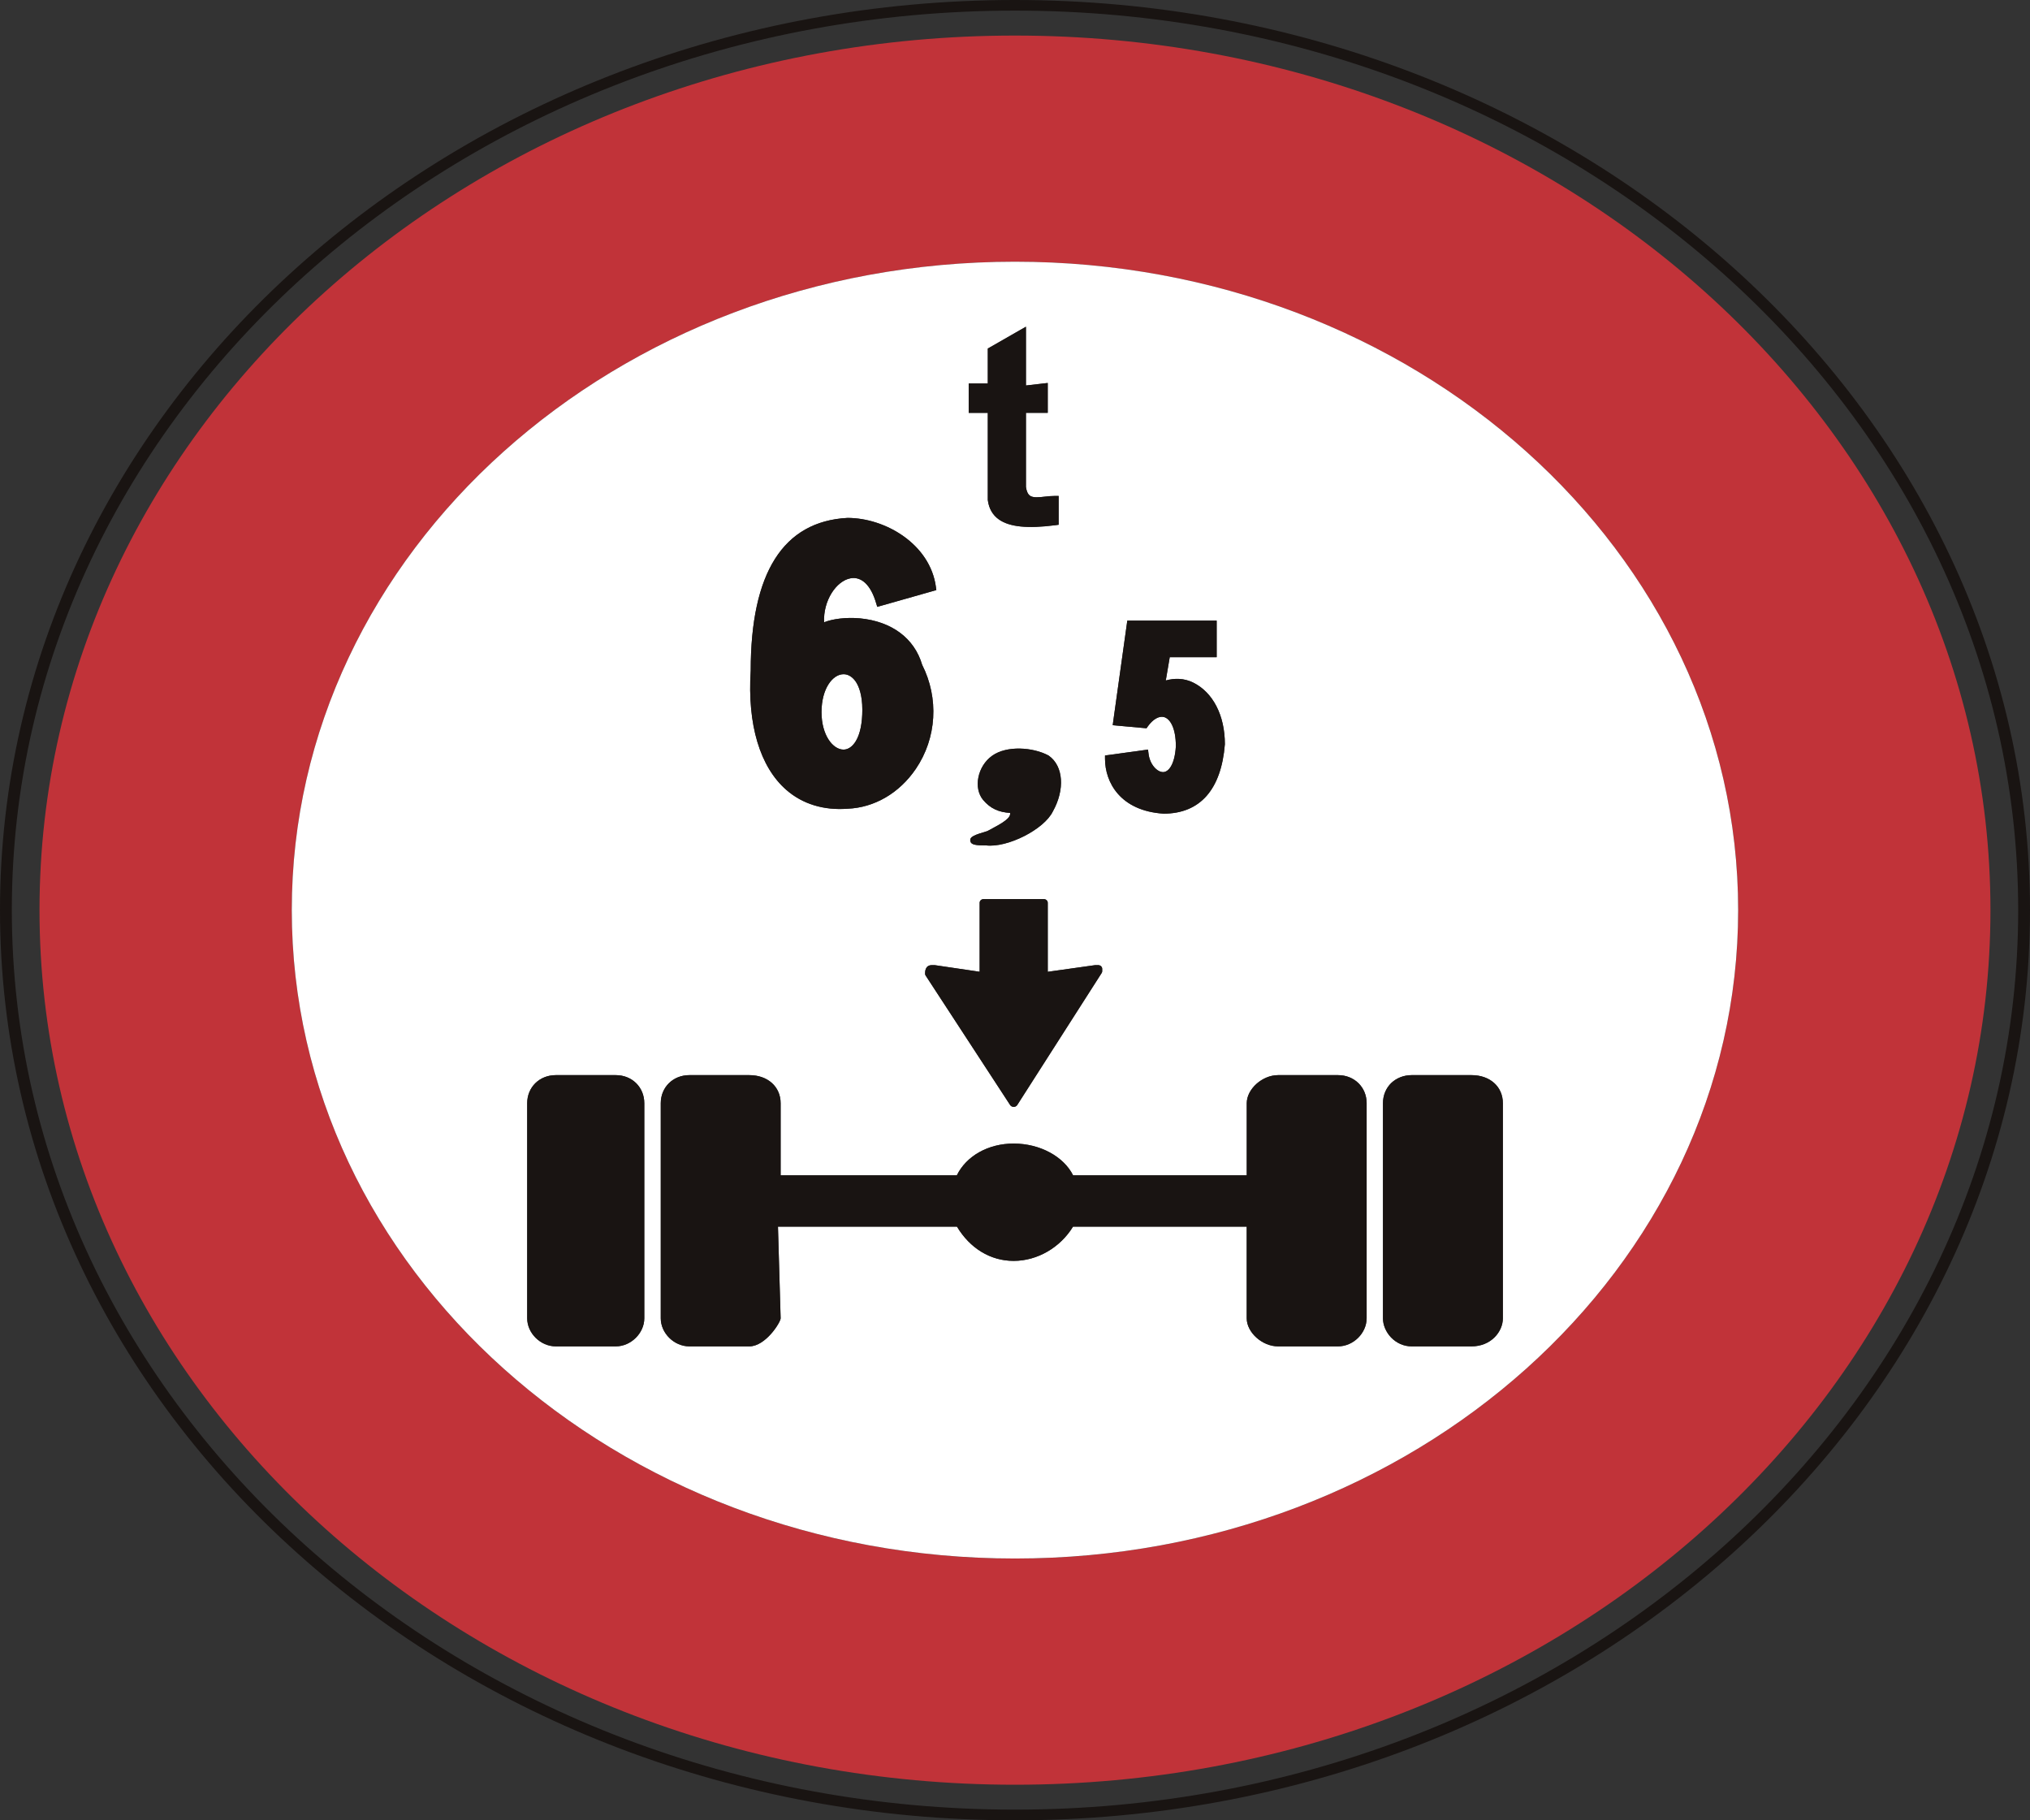 <?xml version="1.0" encoding="UTF-8" standalone="no"?>
<!-- Created with Inkscape (http://www.inkscape.org/) -->

<svg
   xmlns:dc="http://purl.org/dc/elements/1.1/"
   xmlns:cc="http://creativecommons.org/ns#"
   xmlns:rdf="http://www.w3.org/1999/02/22-rdf-syntax-ns#"
   xmlns:svg="http://www.w3.org/2000/svg"
   xmlns="http://www.w3.org/2000/svg"
   xmlns:sodipodi="http://sodipodi.sourceforge.net/DTD/sodipodi-0.dtd"
   xmlns:inkscape="http://www.inkscape.org/namespaces/inkscape"
   id="svg2993"
   version="1.1"
   preserveAspectRatio="xMinYMin meet"
   viewBox="0 0 145 130"
   inkscape:version="0.48.3.1 r9886"
   sodipodi:docname="cod_45.svg"
   width="100%"
   height="100%">
  <rect x="0" y="0" width="145" height="130" fill="#333333" stroke="none"/>
  <defs
     id="defs2995" />
  <sodipodi:namedview
     id="base"
     pagecolor="#ffffff"
     bordercolor="#666666"
     borderopacity="1.0"
     inkscape:pageopacity="0.0"
     inkscape:pageshadow="2"
     inkscape:zoom="4.0153846"
     inkscape:cx="72.5"
     inkscape:cy="65"
     inkscape:current-layer="layer1"
     showgrid="true"
     inkscape:document-units="px"
     inkscape:grid-bbox="true"
     inkscape:window-width="1366"
     inkscape:window-height="692"
     inkscape:window-x="0"
     inkscape:window-y="24"
     inkscape:window-maximized="1" />
  <g
     id="layer1"
     inkscape:label="Layer 1"
     inkscape:groupmode="layer"
     transform="translate(0,66)">
    <path
       inkscape:connector-curvature="0"
       d="m 72.497,63.237 c -39.506,0 -71.652,-28.818 -71.652,-64.241 0,-35.42 32.146,-64.238 71.652,-64.238 39.513,0 71.659,28.818 71.659,64.238 0,35.423 -32.146,64.241 -71.659,64.241 z M 72.497,-66 C 32.522,-66 0,-36.845 0,-1.005 0,34.836 32.522,64 72.497,64 112.478,64 145,34.836 145,-1.005 145,-36.845 112.478,-66 72.497,-66"
       style="fill:#191412;fill-opacity:1;fill-rule:nonzero;stroke:none"
       id="path4223" />
    <path
       inkscape:connector-curvature="0"
       d="m 72.497,45.305 c -28.525,0 -51.655,-20.732 -51.655,-46.31 0,-25.572 23.13,-46.304 51.655,-46.304 28.532,0 51.658,20.732 51.658,46.304 0,25.578 -23.126,46.31 -51.658,46.31 z m 0,-108.765 c -38.479,0 -69.675,27.955 -69.675,62.455 0,34.499 31.195,62.464 69.675,62.464 38.483,0 69.678,-27.965 69.678,-62.464 0,-34.499 -31.195,-62.455 -69.678,-62.455"
       style="fill:#c13339;fill-opacity:1;fill-rule:nonzero;stroke:none"
       id="path4225" />
    <path
       inkscape:connector-curvature="0"
       d="m 60.251,-12.466 c 0.334,0 0.641,-0.216 0.879,-0.606 0.307,-0.507 0.465,-1.283 0.465,-2.238 0,-1.063 -0.248,-1.666 -0.455,-1.988 -0.241,-0.359 -0.551,-0.553 -0.882,-0.553 -0.775,0 -1.578,1.017 -1.578,2.711 0,1.651 0.817,2.674 1.571,2.674"
       style="fill:#ffffff;fill-opacity:1;fill-rule:nonzero;stroke:none"
       id="path4227" />
    <path
       inkscape:connector-curvature="0"
       d="m 107.348,28.147 c 0,0.964 -0.851,2.006 -2.236,2.006 l -4.286,0 c -0.544,0 -1.065,-0.226 -1.461,-0.634 -0.365,-0.383 -0.582,-0.884 -0.582,-1.372 l 0,-15.359 c 0,-0.566 0.214,-1.073 0.589,-1.44 0.382,-0.362 0.899,-0.566 1.454,-0.566 l 4.286,0 c 1.32,0 2.236,0.828 2.236,2.006 l 0,15.359 z m -9.73,0 c 0,1.066 -0.954,2.006 -2.043,2.006 l -4.286,0 c -1.127,0 -2.236,-0.995 -2.236,-2.006 l 0,-6.544 -12.407,0 c -0.903,1.481 -2.536,2.445 -4.241,2.445 -1.661,0 -3.122,-0.899 -4.048,-2.445 l -12.786,0 c 0.038,1.221 0.19,6.538 0.19,6.544 0,0.284 -1.072,2.006 -2.236,2.006 l -4.286,0 c -1.085,0 -2.04,-0.94 -2.04,-2.006 l 0,-15.359 c 0,-1.144 0.879,-2.006 2.04,-2.006 l 4.286,0 c 1.316,0 2.236,0.828 2.236,2.006 l 0,5.15 12.586,0 c 0.675,-1.376 2.229,-2.269 4.059,-2.269 1.888,0 3.576,0.933 4.245,2.269 l 12.404,0 0,-5.15 c 0,-1.011 1.109,-2.006 2.236,-2.006 l 4.286,0 c 1.165,0 2.043,0.862 2.043,2.006 l 0,15.359 z m -51.596,0 c 0,1.066 -0.958,2.006 -2.036,2.006 l -4.286,0 c -1.092,0 -2.043,-0.94 -2.043,-2.006 l 0,-15.359 c 0,-1.144 0.875,-2.006 2.043,-2.006 l 4.286,0 c 1.161,0 2.036,0.862 2.036,2.006 l 0,15.359 z m 14.509,-57.16 c 2.725,0 5.919,1.889 6.322,4.943 l 0.028,0.213 -0.231,0.065 -3.694,1.048 -0.293,0.083 -0.083,-0.266 c -0.369,-1.277 -1.041,-1.923 -1.836,-1.771 -1.013,0.192 -1.95,1.589 -1.881,3.14 0.606,-0.244 1.578,-0.371 2.567,-0.281 2.271,0.219 3.883,1.425 4.438,3.314 -0.007,-0.012 -0.007,-0.025 -0.014,-0.037 l 0.017,0.043 c 0,-0.003 -0.004,-0.003 -0.004,-0.006 1.209,2.389 1.044,5.236 -0.451,7.437 -1.175,1.728 -2.956,2.766 -4.872,2.844 -1.699,0.13 -3.215,-0.331 -4.372,-1.338 -1.895,-1.648 -2.794,-4.68 -2.55,-8.522 0,-6.986 2.319,-10.658 6.908,-10.908 z m 8.662,-7.765 0,-1.833 1.364,0 0,-2.498 0.134,-0.074 2.14,-1.227 0.451,-0.257 0,4.198 1.23,-0.142 0.327,-0.037 0,2.133 -1.557,0 0,5.292 c 0.041,0.306 0.141,0.522 0.289,0.627 0.227,0.158 0.637,0.114 1.065,0.065 0.227,-0.028 0.462,-0.049 0.693,-0.049 l 0.289,0 0,2.056 -0.248,0.034 c -1.974,0.253 -3.246,0.124 -4.007,-0.402 -0.458,-0.318 -0.73,-0.791 -0.806,-1.4 l 0,-6.222 -1.364,0 0,-0.263 z m 6.012,28.725 c -0.617,1.28 -3.249,2.621 -4.789,2.426 l 0.045,0.003 c -0.744,0 -1.103,-0.031 -1.151,-0.318 -0.062,-0.309 0.31,-0.433 1.216,-0.705 L 70.781,-6.782 c 0.858,-0.455 1.437,-0.807 1.368,-1.162 -0.81,-0.053 -1.402,-0.306 -1.926,-0.927 -0.713,-0.856 -0.396,-2.414 0.641,-3.153 1.044,-0.751 2.922,-0.615 4.028,-0.022 l 0.014,0.009 0.017,0.012 c 1.037,0.736 1.154,2.414 0.283,3.972 z m 3.042,10.979 0.193,0 c 0.162,0 0.289,0.117 0.289,0.263 l 0,0.173 c 0,0.043 -0.014,0.09 -0.041,0.13 l -6.03,9.428 c -0.048,0.077 -0.145,0.13 -0.248,0.13 -0.107,0 -0.203,-0.053 -0.255,-0.13 L 66.119,3.672 c -0.028,-0.037 -0.041,-0.087 -0.041,-0.133 0,-0.151 0,-0.612 0.486,-0.612 l 0.2,0 c 0.014,0 0.031,0.003 0.045,0.006 l 3.166,0.467 0,-4.927 c 0,-0.145 0.127,-0.263 0.286,-0.263 l 4.29,0 c 0.162,0 0.289,0.117 0.289,0.263 l 0,4.93 3.366,-0.473 c 0.014,0 0.031,-0.003 0.041,-0.003 z m 0.682,-14.973 0.241,-0.031 2.529,-0.349 0.303,-0.04 0.034,0.272 c 0.086,0.797 0.627,1.345 1.051,1.335 0.365,-0.006 0.82,-0.498 0.903,-1.836 0,-1.385 -0.444,-1.991 -0.854,-2.096 -0.355,-0.093 -0.789,0.164 -1.147,0.665 l -0.093,0.136 -0.183,-0.015 -1.936,-0.176 -0.296,-0.028 0.034,-0.266 0.975,-6.973 0.031,-0.229 6.384,0 0,2.612 -3.352,0 -0.283,1.663 c 0.617,-0.173 1.296,-0.173 1.954,0.148 1.42,0.702 2.267,2.346 2.267,4.405 -0.258,3.243 -1.778,4.958 -4.379,4.958 -3.094,-0.198 -4.183,-2.238 -4.183,-3.926 l 0,-0.229 z m -6.433,-35.263 c -28.525,0 -51.655,20.732 -51.655,46.304 0,25.578 23.13,46.31 51.655,46.31 28.532,0 51.658,-20.732 51.658,-46.31 0,-25.572 -23.126,-46.304 -51.658,-46.304"
       style="fill:#ffffff;fill-opacity:1;fill-rule:nonzero;stroke:none"
       id="path4229" />
    <path
       inkscape:connector-curvature="0"
       d="m 65.854,-18.562 c 0.007,0.012 0.007,0.025 0.014,0.037 0,0.003 0.004,0.003 0.004,0.006 l -0.017,-0.043"
       style="fill:#191412;fill-opacity:1;fill-rule:nonzero;stroke:none"
       id="path4231" />
    <path
       inkscape:connector-curvature="0"
       d="m 60.258,-17.851 c 0.331,0 0.641,0.195 0.882,0.553 0.207,0.321 0.455,0.924 0.455,1.988 0,0.955 -0.158,1.731 -0.465,2.238 -0.238,0.389 -0.544,0.606 -0.879,0.606 -0.755,0 -1.571,-1.023 -1.571,-2.674 0,-1.694 0.803,-2.711 1.578,-2.711 z m 0.286,9.607 c 1.916,-0.077 3.697,-1.116 4.872,-2.844 1.495,-2.201 1.661,-5.048 0.451,-7.437 -0.555,-1.889 -2.167,-3.094 -4.438,-3.314 -0.989,-0.09 -1.96,0.037 -2.567,0.281 -0.069,-1.552 0.868,-2.949 1.881,-3.14 0.796,-0.151 1.468,0.495 1.836,1.771 l 0.083,0.266 0.293,-0.083 3.694,-1.048 0.231,-0.065 -0.028,-0.213 c -0.403,-3.054 -3.597,-4.943 -6.322,-4.943 -4.589,0.25 -6.908,3.923 -6.908,10.908 -0.245,3.842 0.655,6.874 2.55,8.522 1.158,1.008 2.674,1.468 4.372,1.338"
       style="fill:#191412;fill-opacity:1;fill-rule:nonzero;stroke:none"
       id="path4233" />
    <path
       inkscape:connector-curvature="0"
       d="m 105.112,10.782 -4.286,0 c -0.555,0 -1.072,0.204 -1.454,0.566 -0.376,0.368 -0.589,0.875 -0.589,1.44 l 0,15.359 c 0,0.488 0.217,0.989 0.582,1.372 0.396,0.408 0.917,0.634 1.461,0.634 l 4.286,0 c 1.385,0 2.236,-1.042 2.236,-2.006 l 0,-15.359 c 0,-1.178 -0.916,-2.006 -2.236,-2.006"
       style="fill:#191412;fill-opacity:1;fill-rule:nonzero;stroke:none"
       id="path4235" />
    <path
       inkscape:connector-curvature="0"
       d="m 95.574,10.782 -4.286,0 c -1.127,0 -2.236,0.995 -2.236,2.006 l 0,5.15 -12.404,0 c -0.668,-1.335 -2.357,-2.269 -4.245,-2.269 -1.83,0 -3.383,0.893 -4.059,2.269 l -12.586,0 0,-5.15 c 0,-1.178 -0.92,-2.006 -2.236,-2.006 l -4.286,0 c -1.161,0 -2.04,0.862 -2.04,2.006 l 0,15.359 c 0,1.066 0.954,2.006 2.04,2.006 l 4.286,0 c 1.165,0 2.236,-1.722 2.236,-2.006 0,-0.006 -0.152,-5.323 -0.19,-6.544 l 12.786,0 c 0.927,1.546 2.388,2.445 4.048,2.445 1.706,0 3.339,-0.964 4.241,-2.445 l 12.407,0 0,6.544 c 0,1.011 1.109,2.006 2.236,2.006 l 4.286,0 c 1.089,0 2.043,-0.94 2.043,-2.006 l 0,-15.359 c 0,-1.144 -0.879,-2.006 -2.043,-2.006"
       style="fill:#191412;fill-opacity:1;fill-rule:nonzero;stroke:none"
       id="path4237" />
    <path
       inkscape:connector-curvature="0"
       d="m 43.985,10.782 -4.286,0 c -1.168,0 -2.043,0.862 -2.043,2.006 l 0,15.359 c 0,1.066 0.951,2.006 2.043,2.006 l 4.286,0 c 1.078,0 2.036,-0.94 2.036,-2.006 l 0,-15.359 c 0,-1.144 -0.875,-2.006 -2.036,-2.006"
       style="fill:#191412;fill-opacity:1;fill-rule:nonzero;stroke:none"
       id="path4239" />
    <path
       inkscape:connector-curvature="0"
       d="m 74.839,-1.527 c 0,-0.145 -0.127,-0.263 -0.289,-0.263 l -4.29,0 c -0.158,0 -0.286,0.117 -0.286,0.263 l 0,4.927 -3.166,-0.467 c -0.014,-0.003 -0.031,-0.006 -0.045,-0.006 l -0.2,0 c -0.486,0 -0.486,0.461 -0.486,0.612 0,0.046 0.014,0.096 0.041,0.133 l 6.036,9.248 c 0.052,0.077 0.148,0.13 0.255,0.13 0.103,0 0.2,-0.053 0.248,-0.13 l 6.03,-9.428 c 0.028,-0.04 0.041,-0.087 0.041,-0.13 l 0,-0.173 c 0,-0.145 -0.127,-0.263 -0.289,-0.263 l -0.193,0 c -0.01,0 -0.028,0.003 -0.041,0.003 l -3.366,0.473 0,-4.93"
       style="fill:#191412;fill-opacity:1;fill-rule:nonzero;stroke:none"
       id="path4241" />
    <path
       inkscape:connector-curvature="0"
       d="m 70.557,-36.515 0,6.222 c 0.076,0.609 0.348,1.082 0.806,1.4 0.761,0.525 2.033,0.655 4.007,0.402 l 0.248,-0.034 0,-2.056 -0.289,0 c -0.231,0 -0.465,0.022 -0.693,0.049 -0.427,0.049 -0.837,0.093 -1.065,-0.065 -0.148,-0.105 -0.248,-0.321 -0.289,-0.627 l 0,-5.292 1.557,0 0,-2.133 -0.327,0.037 -1.23,0.142 0,-4.198 -0.451,0.257 -2.14,1.227 -0.134,0.074 0,2.498 -1.364,0 0,2.096 1.364,0"
       style="fill:#191412;fill-opacity:1;fill-rule:nonzero;stroke:none"
       id="path4243" />
    <path
       inkscape:connector-curvature="0"
       d="m 83.112,-7.891 c 2.601,0 4.121,-1.716 4.379,-4.958 0,-2.059 -0.848,-3.703 -2.267,-4.405 -0.658,-0.321 -1.337,-0.321 -1.954,-0.148 l 0.283,-1.663 3.352,0 0,-2.612 -6.384,0 -0.031,0.229 -0.975,6.973 -0.034,0.266 0.296,0.028 1.936,0.176 0.183,0.015 0.093,-0.136 c 0.358,-0.501 0.792,-0.757 1.147,-0.665 0.41,0.105 0.854,0.711 0.854,2.096 -0.083,1.338 -0.537,1.83 -0.903,1.836 -0.424,0.009 -0.965,-0.538 -1.051,-1.335 l -0.034,-0.272 -0.303,0.04 -2.529,0.349 -0.241,0.031 0,0.229 c 0,1.688 1.089,3.728 4.183,3.926"
       style="fill:#191412;fill-opacity:1;fill-rule:nonzero;stroke:none"
       id="path4245" />
    <path
       inkscape:connector-curvature="0"
       d="m 74.905,-12.037 -0.014,-0.009 c -1.106,-0.593 -2.984,-0.729 -4.028,0.022 -1.037,0.739 -1.354,2.297 -0.641,3.153 0.524,0.621 1.116,0.875 1.926,0.927 0.069,0.355 -0.51,0.708 -1.368,1.162 l -0.255,0.136 c -0.906,0.272 -1.278,0.396 -1.216,0.705 0.048,0.287 0.407,0.318 1.151,0.318 l -0.045,-0.003 c 1.54,0.195 4.172,-1.147 4.789,-2.426 0.872,-1.558 0.755,-3.236 -0.283,-3.972 l -0.017,-0.012"
       style="fill:#191412;fill-opacity:1;fill-rule:nonzero;stroke:none"
       id="path4247" />
  </g>
</svg>
